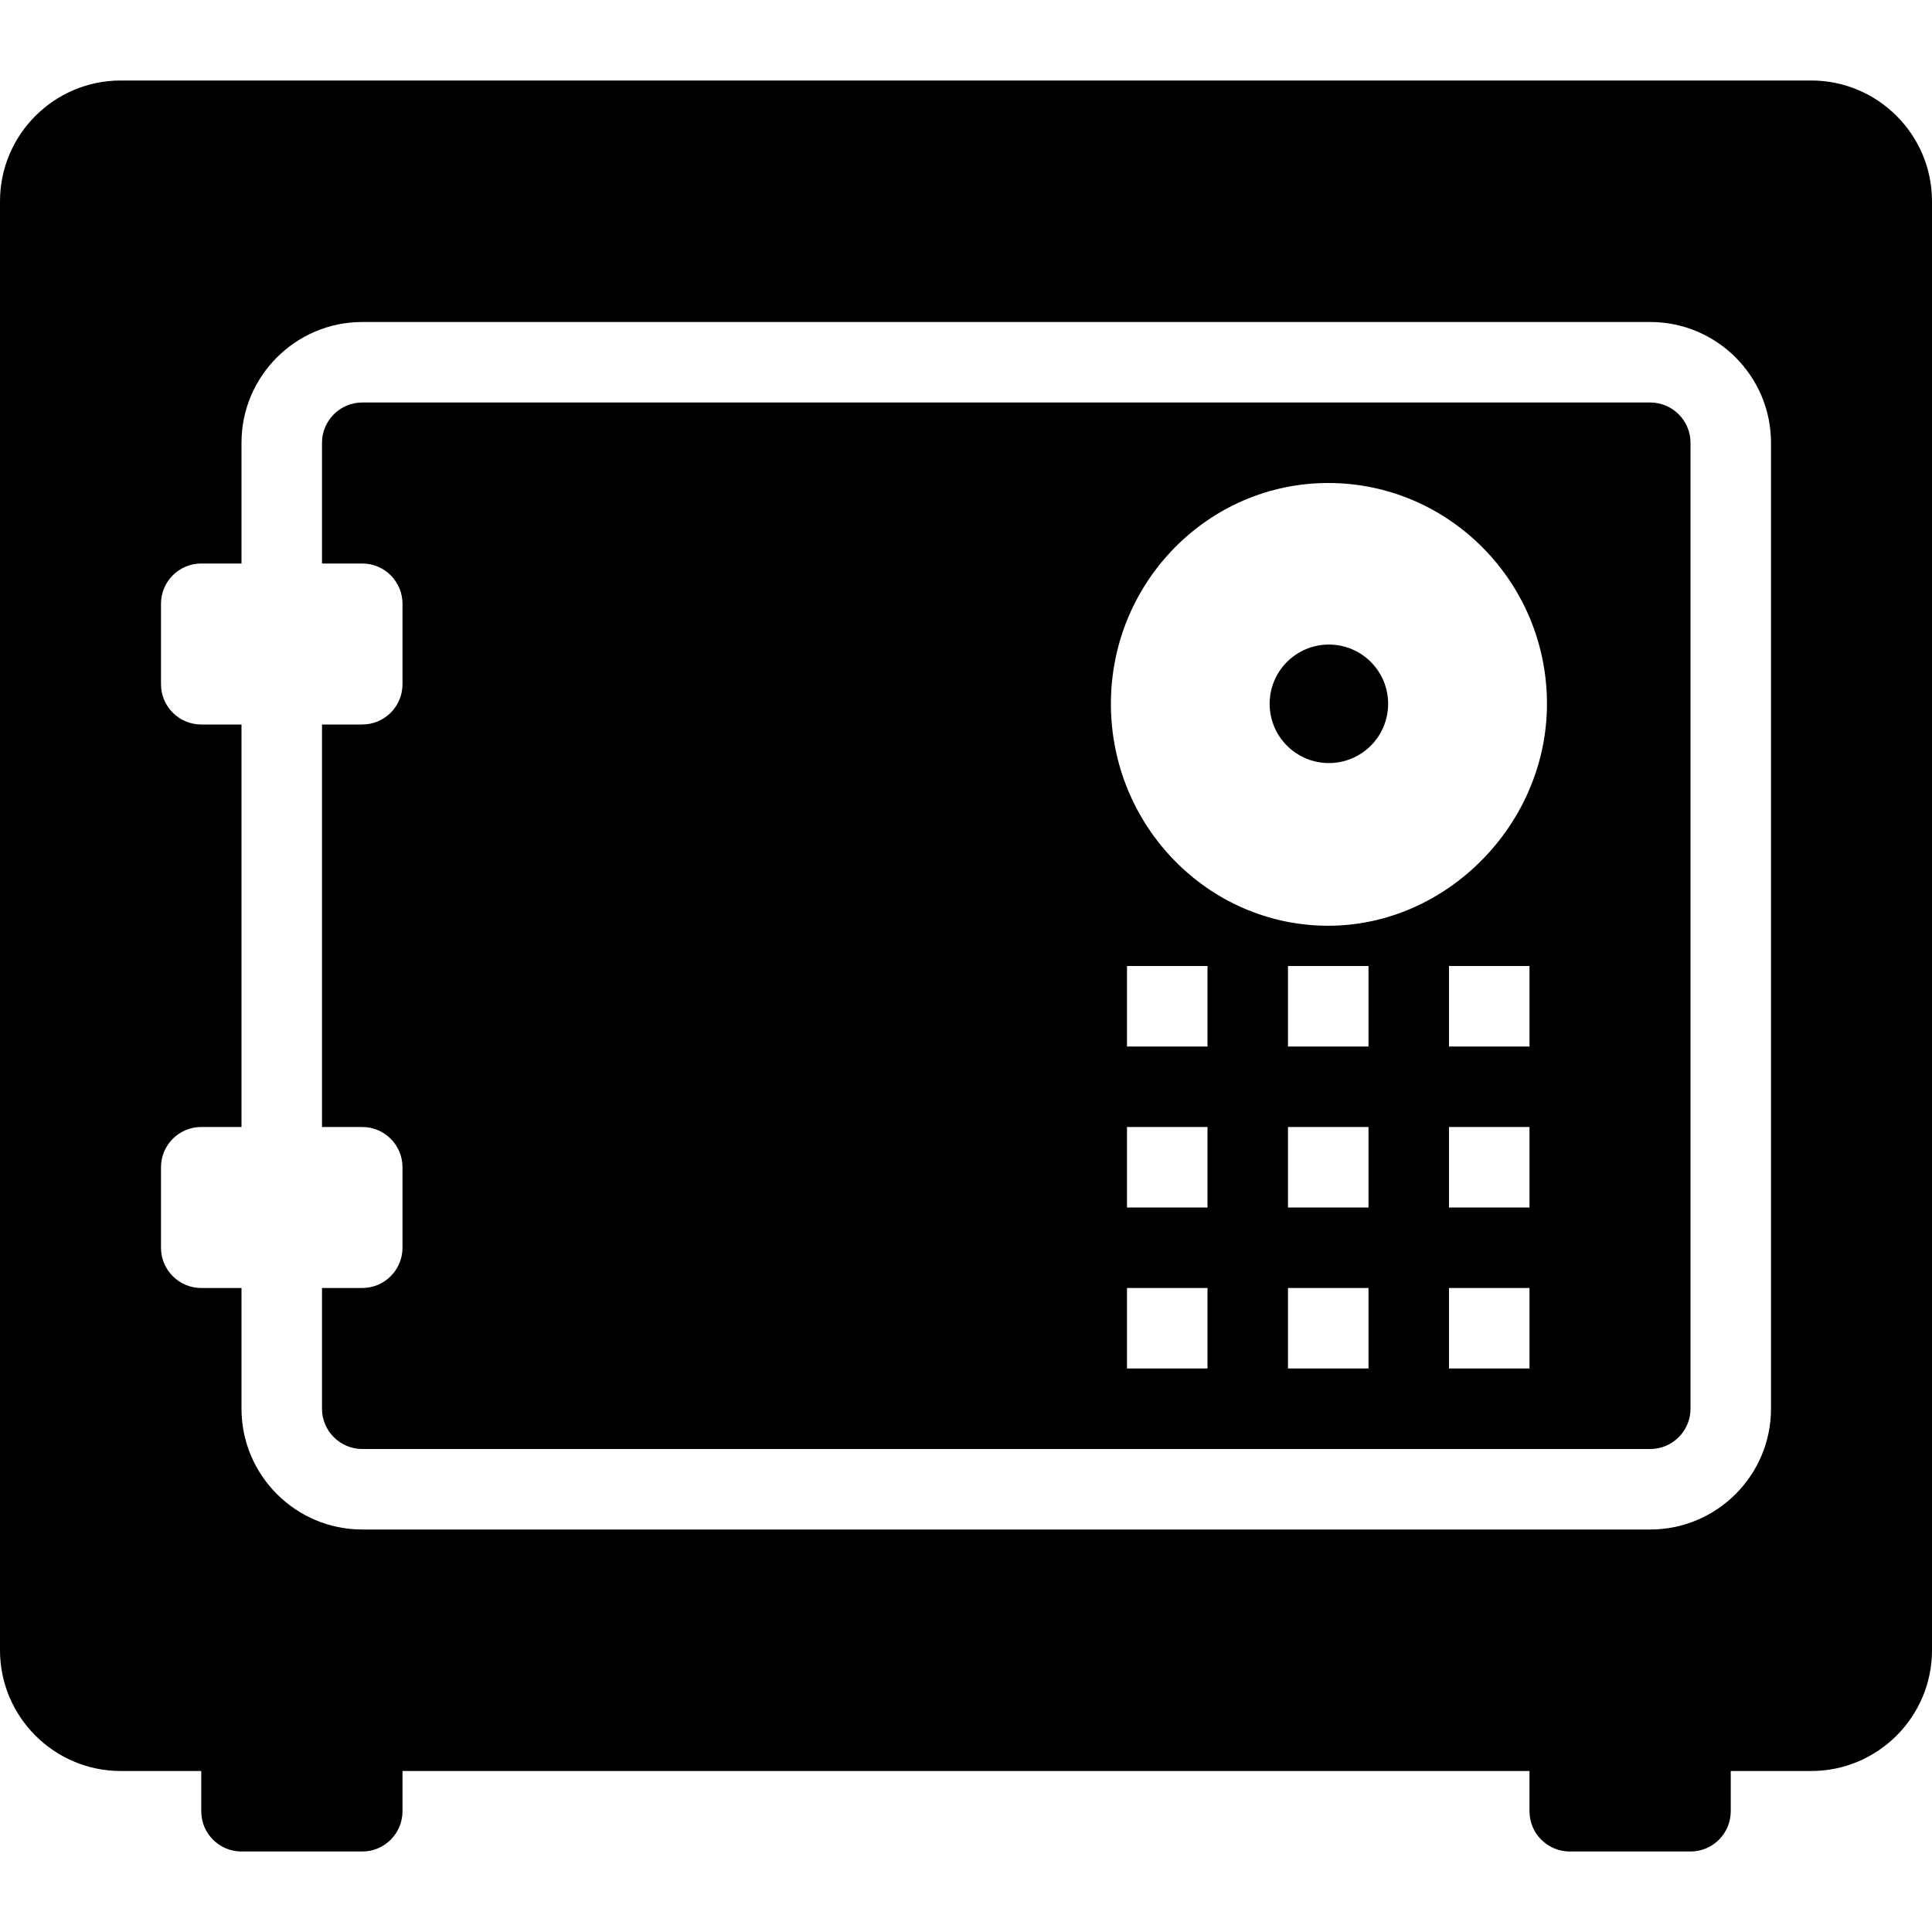 <?xml version="1.0" encoding="utf-8"?>
<!-- Generator: Adobe Illustrator 19.2.1, SVG Export Plug-In . SVG Version: 6.00 Build 0)  -->
<svg version="1.1" xmlns="http://www.w3.org/2000/svg" xmlns:xlink="http://www.w3.org/1999/xlink" x="0px" y="0px" width="24px"
	 height="24px" viewBox="0 0 24 24" enable-background="new 0 0 24 24" xml:space="preserve">
<g id="Filled_Icon">
	<g>
		<circle cx="16.508" cy="8.743" r="0.736"/>
		<path d="M22.5,1h-21C0.673,1,0,1.673,0,2.5v18C0,21.327,0.673,22,1.5,22h1v0.5C2.5,22.776,2.724,23,3,23h1.5
			C4.776,23,5,22.776,5,22.5V22h14v0.5c0,0.276,0.224,0.5,0.5,0.5H21c0.276,0,0.5-0.224,0.5-0.5V22h1c0.827,0,1.5-0.673,1.5-1.5v-18
			C24,1.673,23.327,1,22.5,1z M22,17.5c0,0.827-0.673,1.5-1.5,1.5h-16C3.673,19,3,18.327,3,17.5V16H2.5C2.224,16,2,15.776,2,15.5v-1
			C2,14.224,2.224,14,2.5,14H3V9H2.5C2.224,9,2,8.776,2,8.5v-1C2,7.224,2.224,7,2.5,7H3V5.5C3,4.673,3.673,4,4.5,4h16
			C21.327,4,22,4.673,22,5.5V17.5z"/>
		<path d="M20.5,5h-16C4.225,5,4,5.224,4,5.5V7h0.5C4.776,7,5,7.224,5,7.5v1C5,8.776,4.776,9,4.5,9H4v5h0.5
			C4.776,14,5,14.224,5,14.5v1C5,15.776,4.776,16,4.5,16H4v1.5C4,17.776,4.225,18,4.5,18h16c0.275,0,0.5-0.224,0.5-0.5v-12
			C21,5.224,20.775,5,20.5,5z M15,17h-1v-1h1V17z M15,15h-1v-1h1V15z M15,13h-1v-1h1V13z M17,17h-1v-1h1V17z M17,15h-1v-1h1V15z
			 M17,13h-1v-1h1V13z M19,17h-1v-1h1V17z M19,15h-1v-1h1V15z M19,13h-1v-1h1V13z M16.5,11.5c-1.489,0-2.7-1.237-2.7-2.757
			C13.8,7.23,15.011,6,16.5,6c1.498,0,2.717,1.23,2.717,2.743C19.217,10.237,17.973,11.5,16.5,11.5z"/>
	</g>
</g>
<g id="Invisibla_Shape">
	<rect fill="none" width="24" height="24"/>
</g>
</svg>
